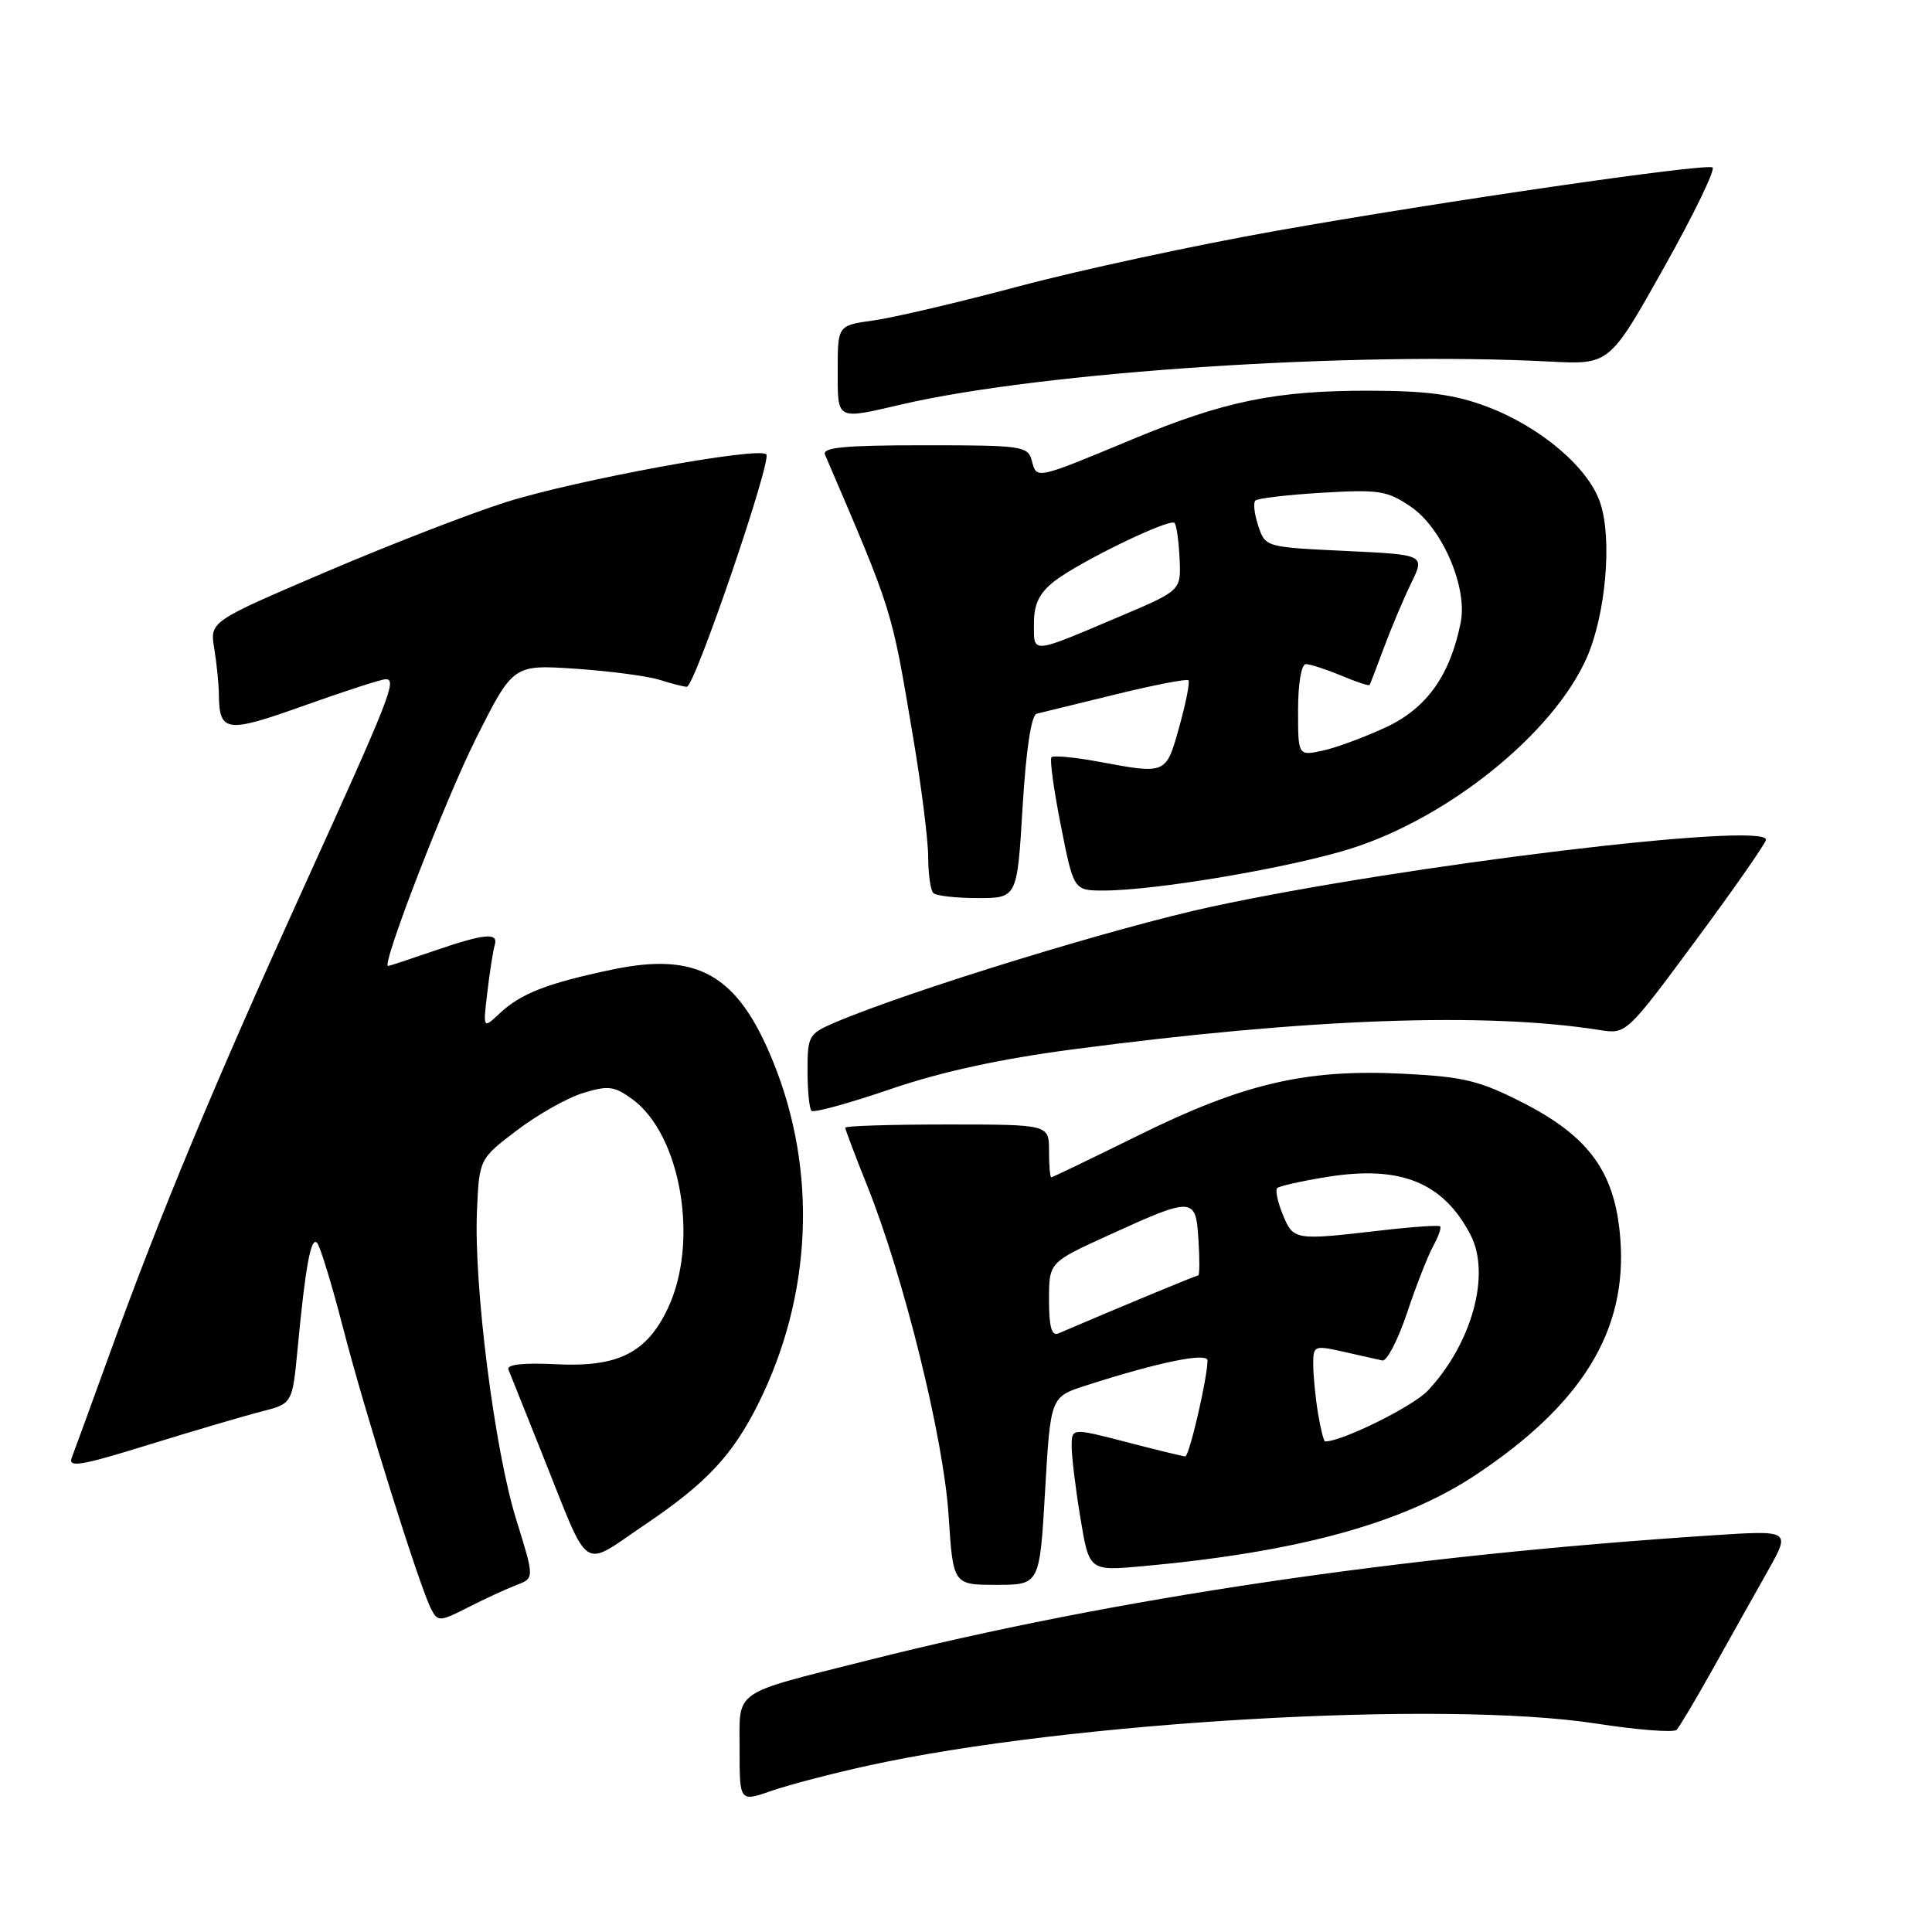 <?xml version="1.0" encoding="UTF-8" standalone="no"?>
<!DOCTYPE svg PUBLIC "-//W3C//DTD SVG 1.1//EN" "http://www.w3.org/Graphics/SVG/1.1/DTD/svg11.dtd" >
<svg xmlns="http://www.w3.org/2000/svg" xmlns:xlink="http://www.w3.org/1999/xlink" version="1.1" viewBox="0 0 256 256">
 <g >
 <path fill="currentColor"
d=" M 115.09 233.94 C 141.66 228.11 191.24 225.25 211.49 228.38 C 216.98 229.23 221.79 229.60 222.16 229.21 C 222.54 228.82 224.74 225.12 227.04 221.00 C 229.34 216.88 232.59 211.08 234.26 208.13 C 237.28 202.76 237.28 202.76 226.89 203.44 C 185.69 206.13 147.65 211.76 114.99 220.00 C 96.78 224.60 98.00 223.75 98.00 231.86 C 98.00 238.77 98.00 238.77 102.25 237.29 C 104.59 236.48 110.37 234.97 115.09 233.94 Z  M 68.44 210.02 C 70.82 209.12 70.82 209.12 68.39 201.31 C 65.54 192.16 62.77 170.38 63.20 160.49 C 63.50 153.57 63.50 153.57 68.50 149.77 C 71.25 147.68 75.20 145.45 77.29 144.82 C 80.59 143.81 81.41 143.91 83.79 145.65 C 90.25 150.37 92.66 164.59 88.49 173.37 C 85.70 179.27 81.88 181.18 73.73 180.77 C 69.34 180.55 67.10 180.80 67.37 181.47 C 67.59 182.03 69.66 187.20 71.96 192.95 C 78.28 208.74 76.90 207.80 85.39 202.07 C 93.57 196.56 97.02 192.88 100.42 186.11 C 107.62 171.74 108.35 155.21 102.44 140.67 C 97.75 129.12 92.44 126.09 81.09 128.48 C 72.52 130.28 69.03 131.64 66.24 134.25 C 63.99 136.36 63.99 136.36 64.58 131.43 C 64.90 128.72 65.34 125.94 65.55 125.25 C 66.09 123.51 64.24 123.68 57.50 126.00 C 54.30 127.10 51.57 128.00 51.42 128.00 C 50.49 128.00 59.00 105.98 63.06 97.88 C 67.99 88.06 67.99 88.06 76.24 88.61 C 80.78 88.92 85.80 89.58 87.40 90.08 C 88.99 90.59 90.62 91.00 91.01 91.00 C 92.05 91.00 102.31 60.98 101.54 60.20 C 100.50 59.16 76.33 63.60 67.00 66.55 C 62.33 68.03 51.59 72.19 43.15 75.80 C 27.80 82.36 27.80 82.36 28.39 85.93 C 28.71 87.89 28.99 90.62 29.00 92.00 C 29.06 97.07 29.97 97.19 40.34 93.48 C 45.70 91.57 50.54 90.00 51.11 90.00 C 52.63 90.00 51.74 92.28 40.28 117.50 C 28.46 143.50 21.26 160.80 14.67 179.00 C 12.18 185.88 9.86 192.24 9.51 193.15 C 8.98 194.51 10.73 194.22 19.68 191.44 C 25.63 189.60 32.35 187.62 34.62 187.04 C 38.74 185.99 38.74 185.99 39.43 178.75 C 40.47 167.77 41.20 163.79 42.02 164.69 C 42.42 165.13 43.98 170.22 45.47 176.00 C 48.34 187.14 55.61 210.31 57.15 213.25 C 58.02 214.90 58.30 214.89 62.07 212.96 C 64.27 211.84 67.14 210.52 68.44 210.02 Z  M 138.48 197.55 C 139.20 185.10 139.20 185.10 143.85 183.60 C 153.50 180.49 160.00 179.16 160.00 180.28 C 160.00 182.56 157.58 193.00 157.05 192.98 C 156.75 192.97 153.24 192.12 149.25 191.08 C 142.00 189.20 142.00 189.20 142.00 191.66 C 142.00 193.01 142.52 197.28 143.16 201.14 C 144.32 208.17 144.32 208.17 151.41 207.53 C 171.97 205.66 185.86 201.86 195.50 195.46 C 209.66 186.06 215.65 176.29 214.70 164.13 C 214.03 155.37 210.62 150.63 201.78 146.11 C 196.01 143.17 193.94 142.67 185.83 142.27 C 173.04 141.64 164.75 143.57 150.87 150.43 C 144.67 153.49 139.46 156.00 139.30 156.00 C 139.13 156.00 139.00 154.43 139.00 152.50 C 139.00 149.00 139.00 149.00 125.50 149.00 C 118.08 149.00 112.00 149.19 112.00 149.42 C 112.00 149.66 113.32 153.15 114.93 157.17 C 119.77 169.27 125.03 190.55 125.69 200.75 C 126.29 210.00 126.29 210.00 132.03 210.00 C 137.76 210.00 137.76 210.00 138.48 197.55 Z  M 142.20 139.04 C 173.33 134.94 196.79 134.08 212.00 136.49 C 215.49 137.04 215.53 137.00 224.75 124.54 C 229.84 117.66 234.00 111.69 234.00 111.26 C 234.00 108.85 185.99 114.65 160.50 120.15 C 147.94 122.85 120.59 131.26 110.75 135.44 C 107.16 136.96 107.00 137.23 107.00 141.85 C 107.00 144.50 107.24 146.90 107.52 147.19 C 107.81 147.48 112.52 146.19 117.98 144.32 C 124.69 142.02 132.54 140.31 142.20 139.04 Z  M 135.50 106.92 C 135.96 99.30 136.65 94.75 137.37 94.57 C 137.99 94.42 142.68 93.27 147.79 92.02 C 152.90 90.77 157.25 89.92 157.47 90.14 C 157.69 90.35 157.15 93.11 156.27 96.27 C 154.49 102.64 154.60 102.60 145.59 100.93 C 142.41 100.34 139.59 100.08 139.33 100.33 C 139.07 100.59 139.63 104.68 140.57 109.40 C 142.27 118.00 142.27 118.00 146.26 118.00 C 153.15 118.00 170.98 114.97 178.98 112.45 C 191.99 108.34 205.83 97.15 210.24 87.18 C 212.76 81.48 213.65 71.49 212.05 66.66 C 210.51 61.99 204.17 56.59 197.08 53.90 C 192.78 52.28 189.21 51.79 181.50 51.77 C 169.03 51.75 162.24 53.14 150.07 58.20 C 137.22 63.55 137.37 63.52 136.73 61.08 C 136.21 59.10 135.52 59.00 122.49 59.00 C 111.91 59.00 108.91 59.28 109.32 60.25 C 118.36 81.33 118.09 80.45 120.96 97.50 C 122.08 104.10 122.99 111.34 122.99 113.58 C 123.00 115.83 123.30 117.97 123.67 118.33 C 124.03 118.70 126.68 119.00 129.56 119.00 C 134.78 119.00 134.78 119.00 135.50 106.92 Z  M 119.50 53.58 C 138.12 49.26 179.16 46.55 205.38 47.91 C 213.27 48.32 213.27 48.32 220.51 35.41 C 224.49 28.31 227.37 22.35 226.91 22.18 C 225.58 21.67 190.82 26.73 169.19 30.57 C 158.45 32.47 143.10 35.78 135.08 37.92 C 127.06 40.06 118.36 42.10 115.75 42.46 C 111.00 43.12 111.00 43.12 111.00 49.06 C 111.00 55.77 110.72 55.62 119.50 53.58 Z  M 174.64 187.25 C 174.30 185.19 174.02 182.31 174.01 180.86 C 174.00 178.28 174.11 178.24 178.05 179.12 C 180.27 179.62 182.58 180.14 183.17 180.27 C 183.77 180.39 185.23 177.57 186.43 174.00 C 187.62 170.43 189.18 166.45 189.88 165.16 C 190.59 163.88 191.01 162.68 190.83 162.50 C 190.65 162.32 187.12 162.56 183.00 163.04 C 171.52 164.37 171.39 164.35 169.99 160.97 C 169.30 159.30 168.96 157.71 169.23 157.43 C 169.51 157.16 172.51 156.48 175.91 155.94 C 185.60 154.38 191.28 156.69 194.88 163.68 C 197.55 168.89 195.03 178.03 189.21 184.25 C 187.24 186.35 177.86 191.00 175.59 191.00 C 175.41 191.00 174.98 189.31 174.64 187.25 Z  M 139.00 172.25 C 139.00 167.28 139.00 167.28 146.75 163.74 C 158.14 158.54 158.44 158.55 158.80 164.25 C 158.97 166.86 158.96 169.00 158.77 169.00 C 158.50 169.00 148.75 173.04 140.25 176.68 C 139.35 177.07 139.00 175.84 139.00 172.25 Z  M 172.00 94.08 C 172.00 90.57 172.44 88.00 173.03 88.00 C 173.60 88.00 175.69 88.68 177.69 89.51 C 179.68 90.35 181.38 90.91 181.48 90.76 C 181.57 90.62 182.43 88.38 183.39 85.79 C 184.35 83.20 185.97 79.37 186.98 77.29 C 188.83 73.50 188.83 73.50 178.24 73.00 C 167.70 72.50 167.66 72.49 166.73 69.69 C 166.21 68.14 166.04 66.63 166.34 66.33 C 166.64 66.03 170.62 65.56 175.19 65.29 C 182.74 64.84 183.82 65.01 186.98 67.17 C 191.11 70.00 194.48 77.84 193.55 82.48 C 192.15 89.48 189.06 93.83 183.68 96.35 C 180.83 97.68 177.04 99.08 175.25 99.47 C 172.00 100.16 172.00 100.16 172.00 94.08 Z  M 137.00 82.64 C 137.00 80.04 137.69 78.61 139.68 77.04 C 142.92 74.49 154.97 68.64 155.63 69.29 C 155.89 69.55 156.19 71.67 156.30 74.00 C 156.50 78.24 156.50 78.24 148.50 81.63 C 136.48 86.73 137.00 86.68 137.00 82.64 Z "/>
</g>
</svg>